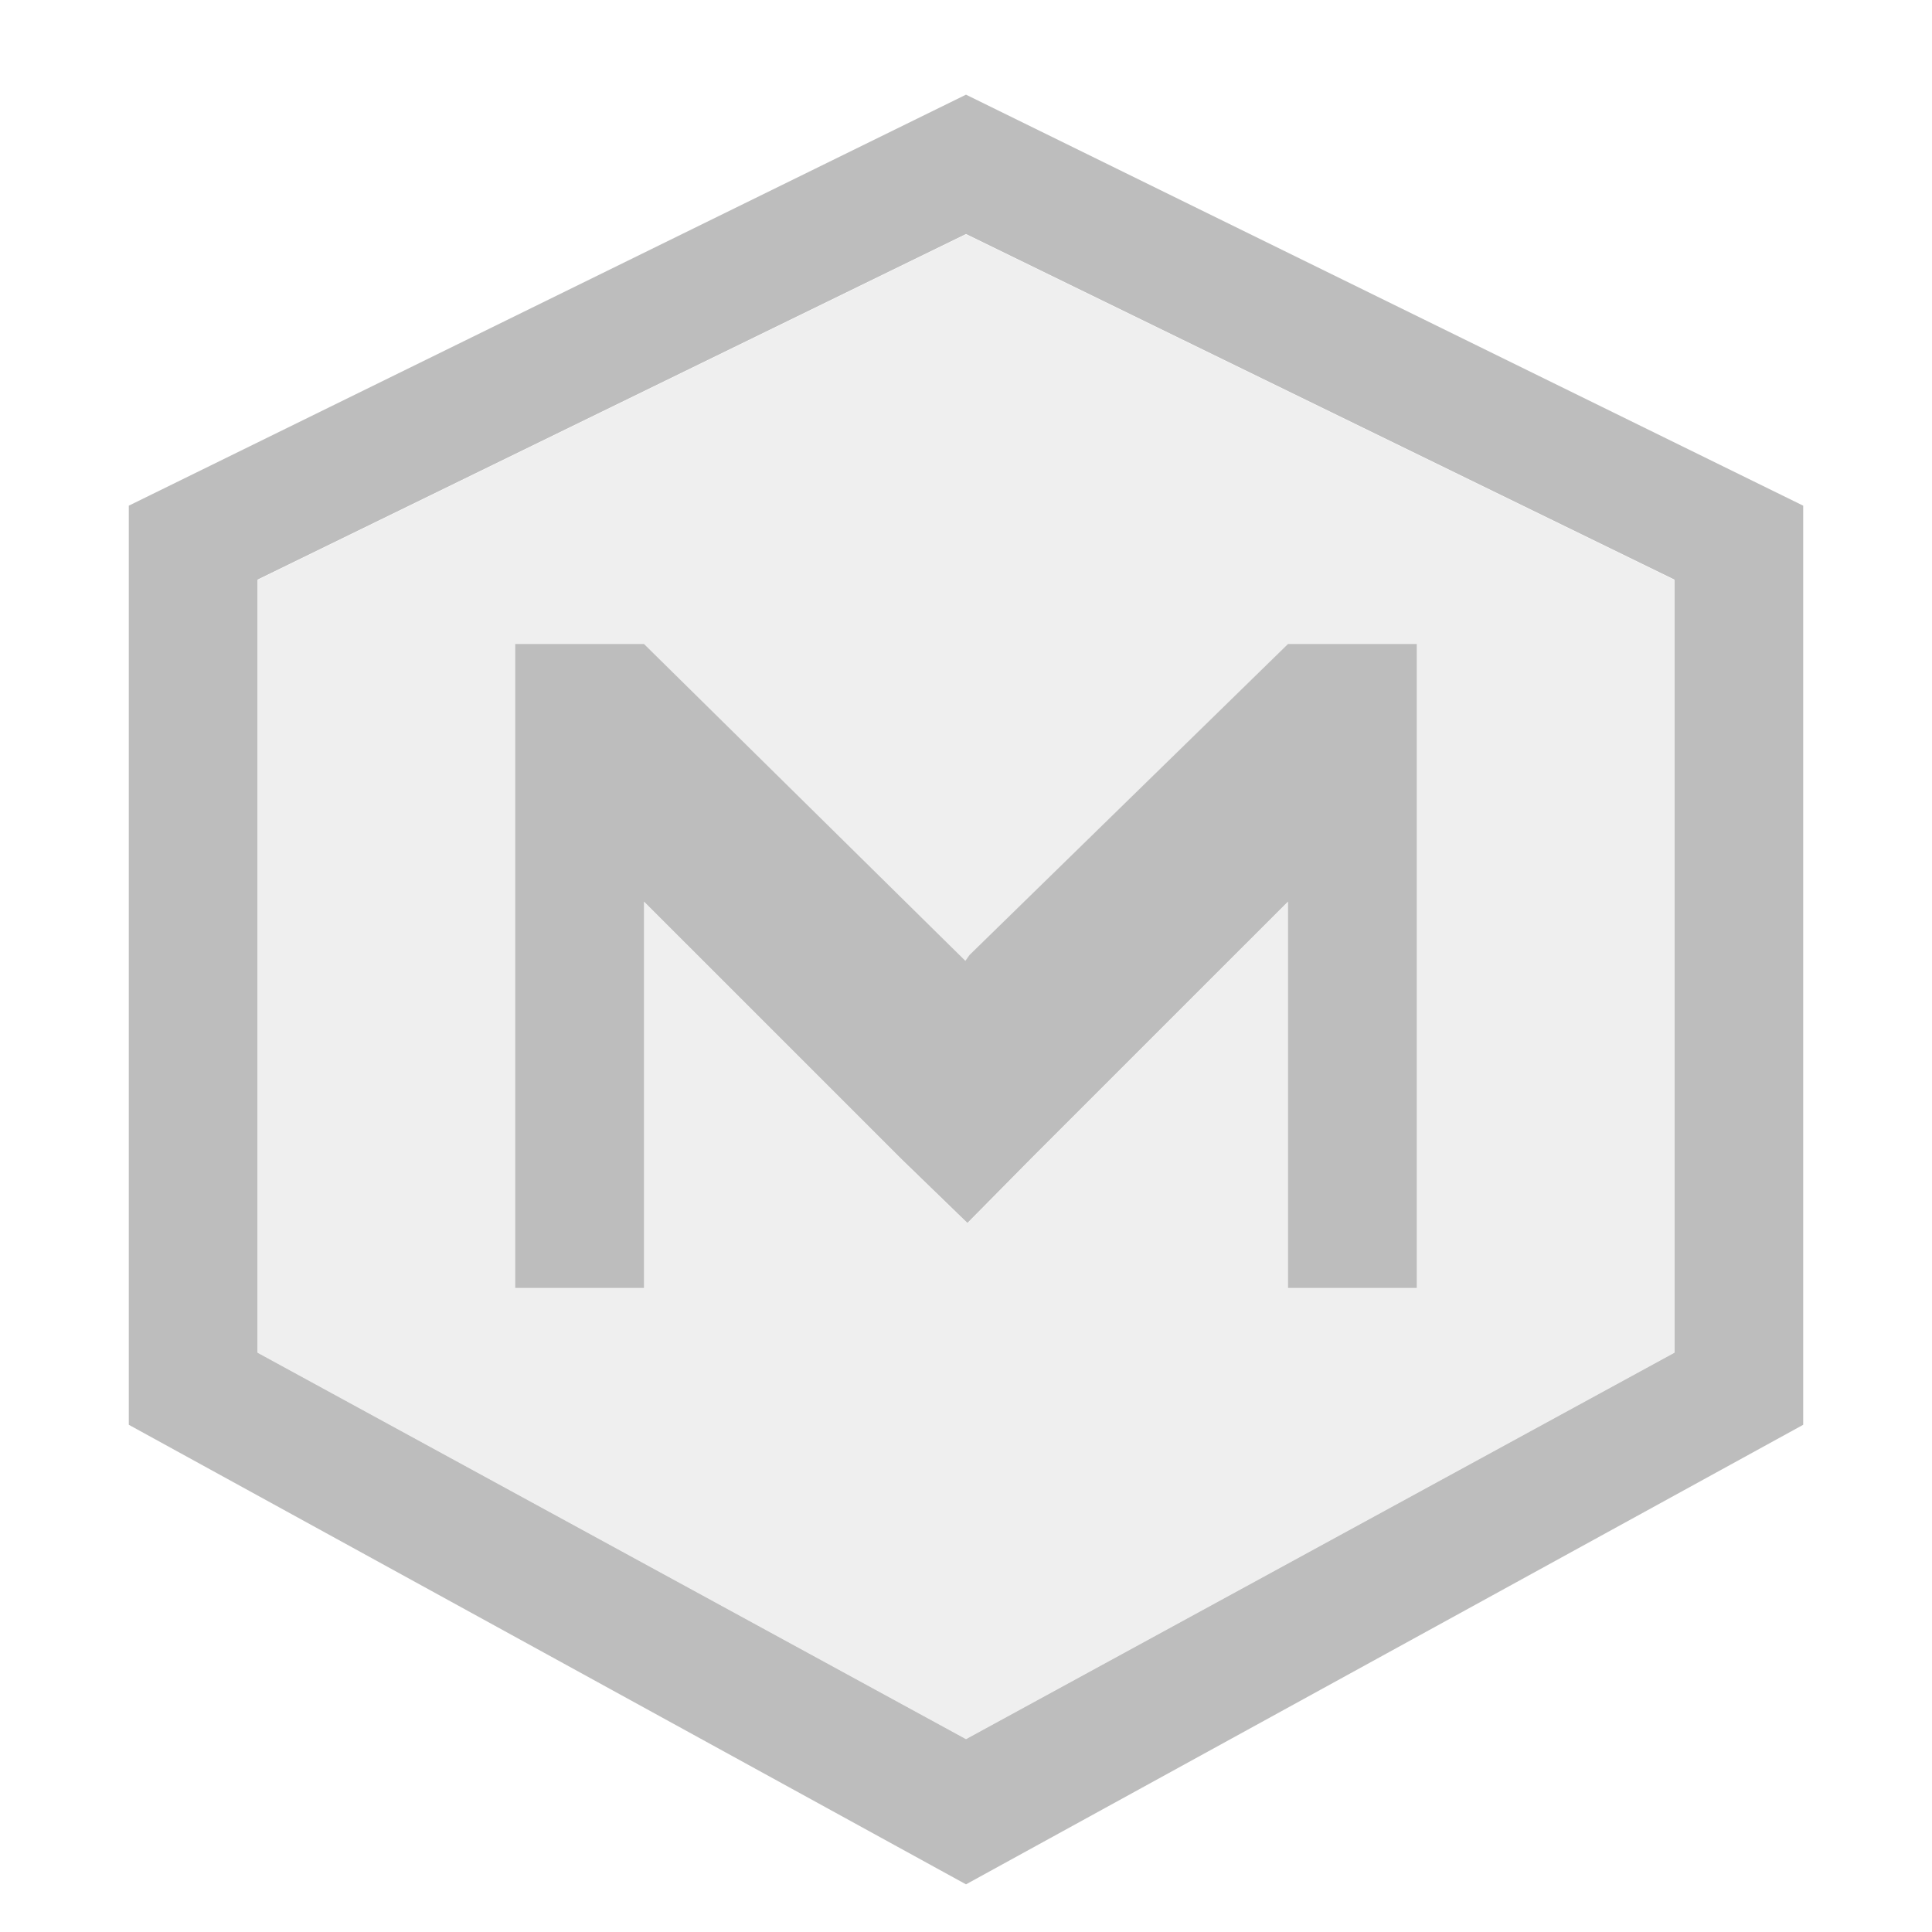 <?xml version="1.0" encoding="UTF-8" standalone="no"?>
<!DOCTYPE svg PUBLIC "-//W3C//DTD SVG 1.1//EN" "http://www.w3.org/Graphics/SVG/1.1/DTD/svg11.dtd">
<svg width="100%" height="100%" viewBox="0 0 15 15" version="1.1" xmlns="http://www.w3.org/2000/svg" xmlns:xlink="http://www.w3.org/1999/xlink" xml:space="preserve" xmlns:serif="http://www.serif.com/" style="fill-rule:evenodd;clip-rule:evenodd;stroke-linejoin:round;stroke-miterlimit:1.414;">
    <g transform="matrix(1,0,0,1,-80,-85)">
        <g id="ObjectIcons_MediaPackage_dis" transform="matrix(1,0,0,1,-120,-40)">
            <g opacity="0.3">
                <g id="Icons" transform="matrix(1,0,0,1,200,125)">
                    <g transform="matrix(1,0,0,1,-40,-25)">
                        <g id="Base-Block" serif:id="Base Block">
                            <path d="M55,27.1C55,25.941 54.059,25 52.9,25L42.1,25C40.941,25 40,25.941 40,27.1L40,37.9C40,39.059 40.941,40 42.1,40L52.9,40C54.059,40 55,39.059 55,37.9L55,27.1Z" style="fill-opacity:0;"/>
                        </g>
                    </g>
                    <path d="M7.5,0.735L1,3.926L1,11.062L7.5,14.63L14,11.062L14,3.926L7.5,0.735ZM7.5,1.817L2,4.5L2,10.5L7.5,13.5L13,10.5L13,4.5L7.5,1.817Z" style="fill:rgb(34,34,34);"/>
                    <g transform="matrix(1,0,0,1,3.41061e-13,0.003)">
                        <path d="M7.5,1.817L2,4.5L2,10.5L7.5,13.5L13,10.5L13,4.5L7.5,1.817ZM11,10L11,5L10,5L7.527,7.415L7.495,7.46L5,5L4,5L4,10L5,10L5,7L7,9L7.511,9.495L8,9L10,7L10,10L11,10Z" style="fill:rgb(200,200,200);"/>
                    </g>
                    <g transform="matrix(1,0,0,1,-140,-45)">
                        <path d="M145,55L144,55L144,50L145,50L147.495,52.46L147.527,52.415L150,50L151,50L151,55L150,55L150,52L148,54L147.511,54.495L147,54L145,52L145,55Z" style="fill:rgb(34,34,34);"/>
                    </g>
                </g>
            </g>
        </g>
    </g>
</svg>
